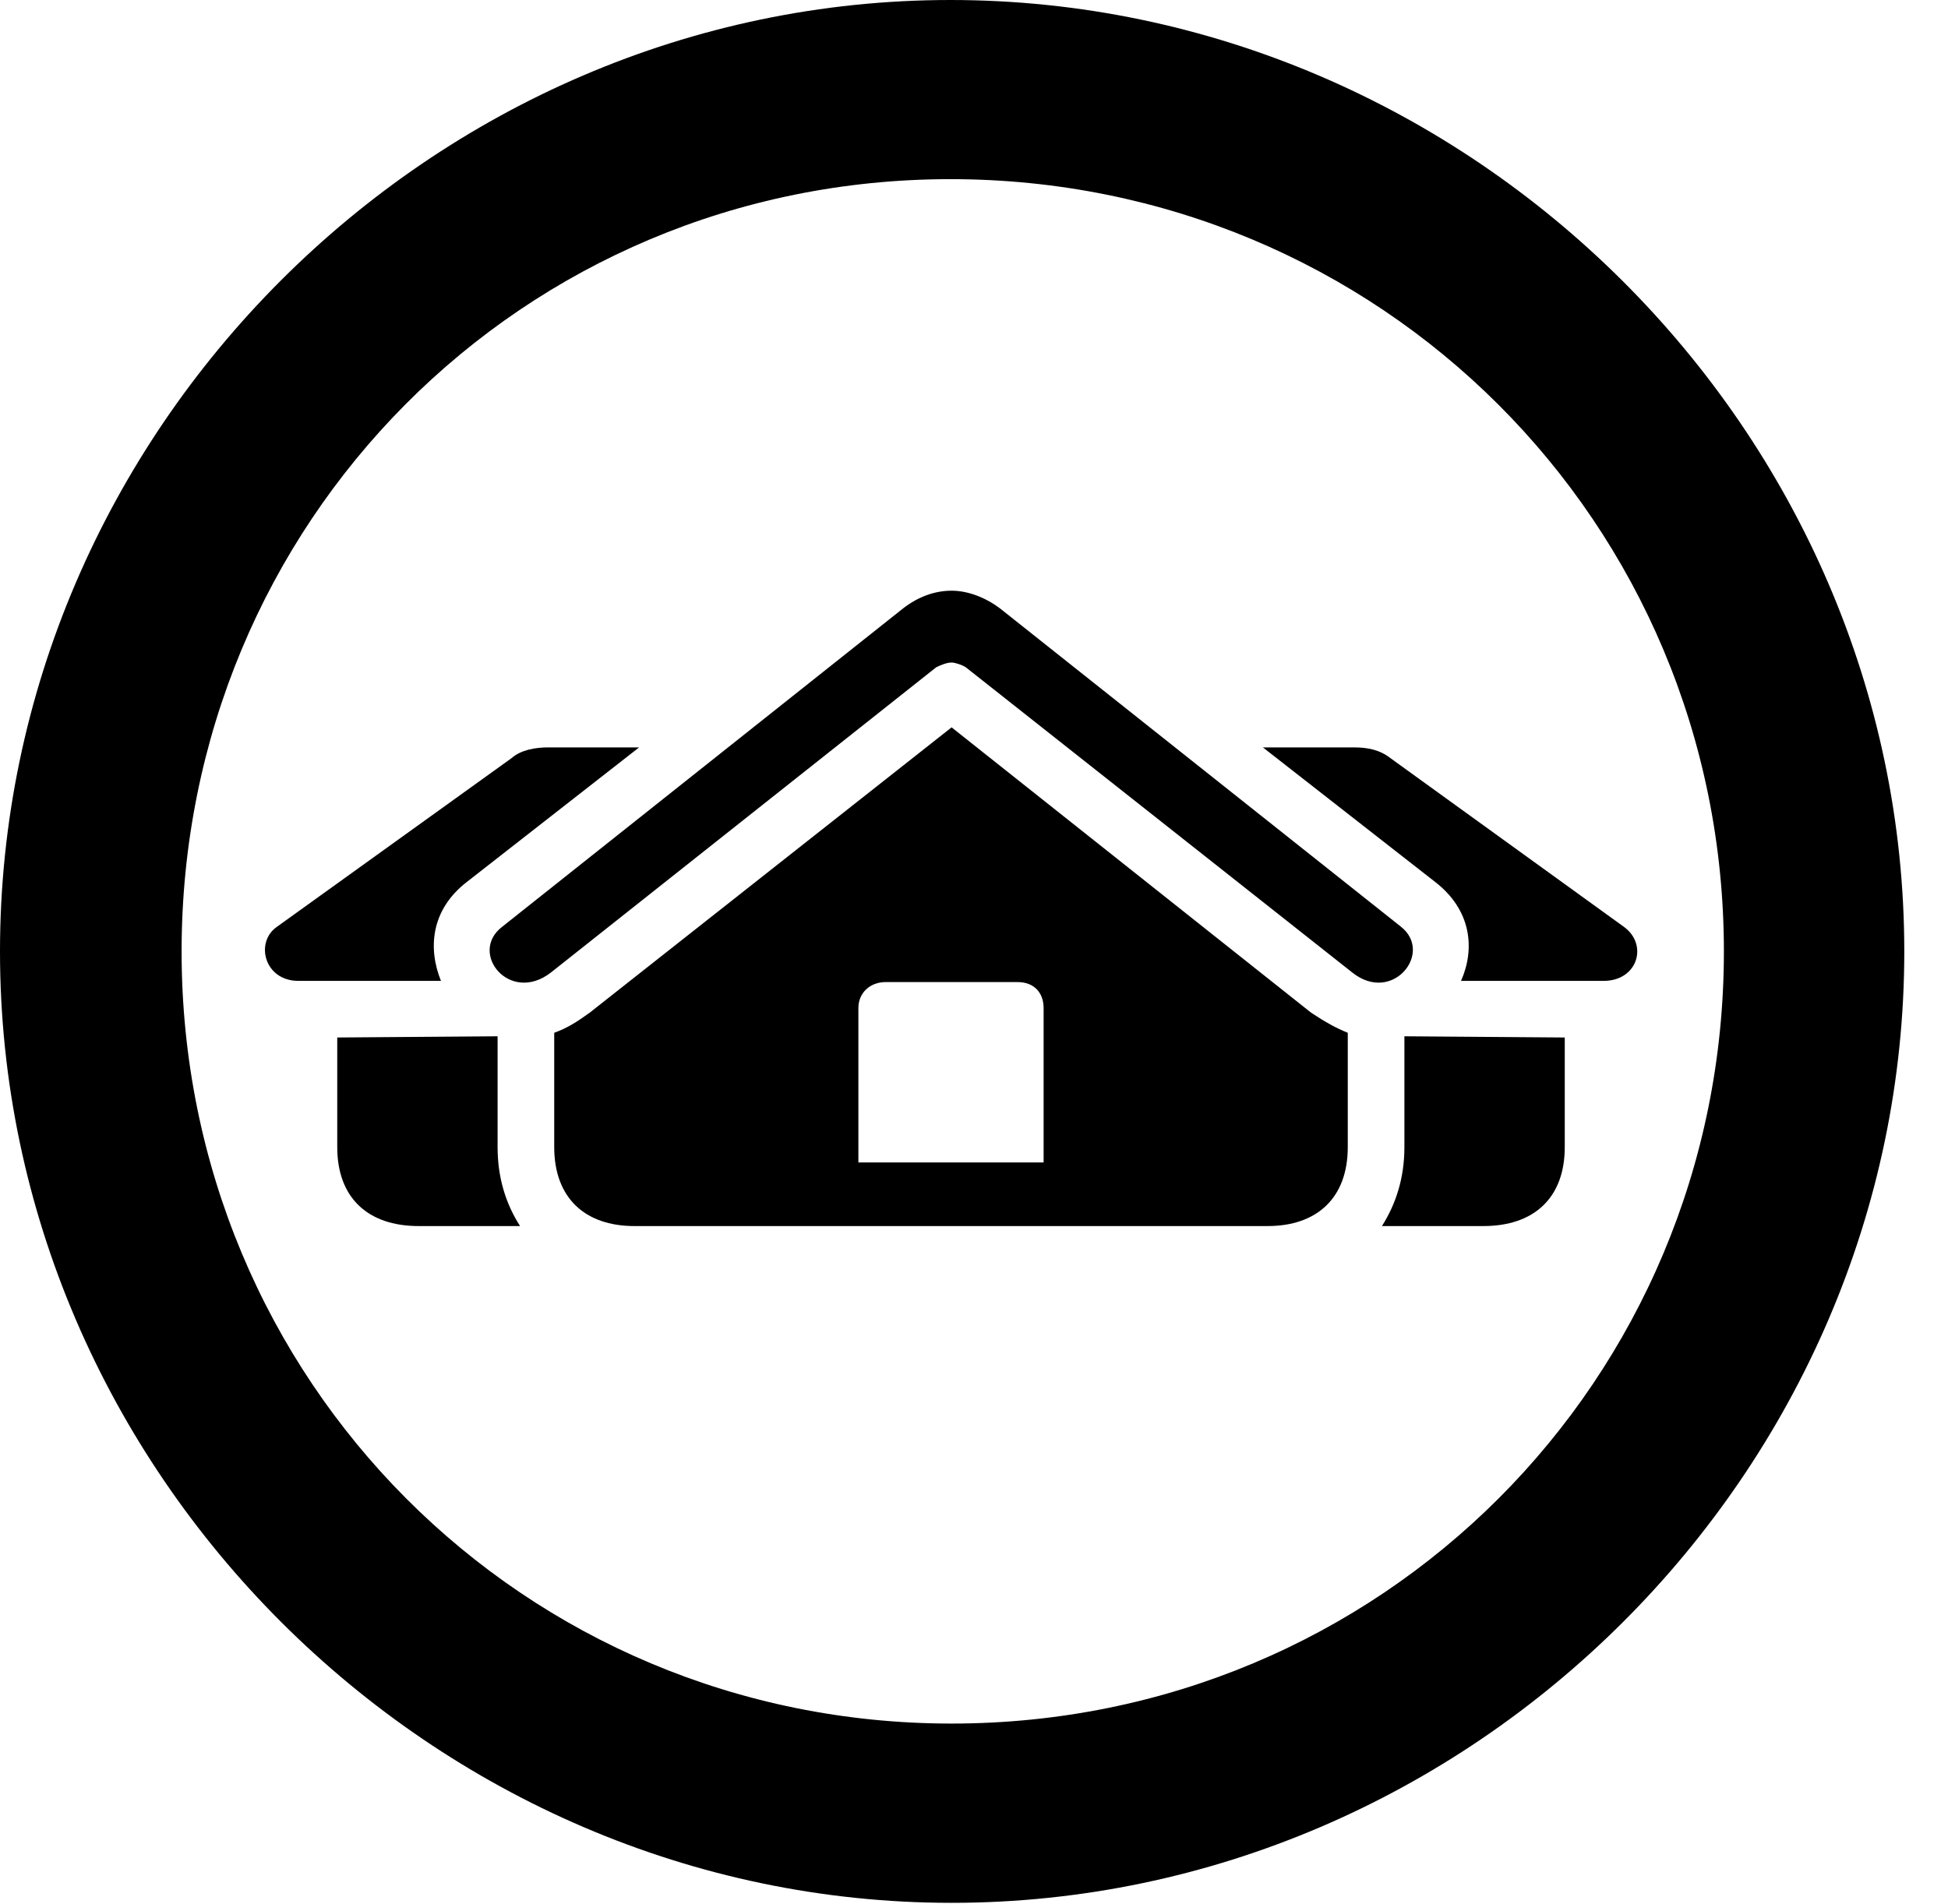 <svg version="1.1" xmlns="http://www.w3.org/2000/svg" xmlns:xlink="http://www.w3.org/1999/xlink" width="16.133" height="15.771" viewBox="0 0 16.133 15.771">
 <g>
  <rect height="15.771" opacity="0" width="16.133" x="0" y="0"/>
  <path d="M7.881 15.762C12.188 15.762 15.771 12.188 15.771 7.881C15.771 3.574 12.178 0 7.871 0C3.574 0 0 3.574 0 7.881C0 12.188 3.584 15.762 7.881 15.762ZM7.881 14.277C4.336 14.277 1.504 11.435 1.504 7.881C1.504 4.326 4.326 1.484 7.871 1.484C11.426 1.484 14.277 4.326 14.277 7.881C14.277 11.435 11.435 14.277 7.881 14.277Z" fill="currentColor"/>
  <path d="M4.561 8.057L7.754 5.527C7.793 5.508 7.842 5.488 7.881 5.488C7.91 5.488 7.969 5.508 7.998 5.527L11.201 8.057C11.533 8.32 11.875 7.891 11.602 7.676L8.281 5.039C8.164 4.951 8.018 4.893 7.881 4.893C7.744 4.893 7.607 4.941 7.48 5.039L4.16 7.676C3.877 7.891 4.219 8.32 4.561 8.057ZM5.254 10.156L10.498 10.156C10.908 10.156 11.162 9.922 11.162 9.502L11.162 8.555C11.065 8.516 10.977 8.467 10.859 8.389L7.881 6.025L4.883 8.389C4.775 8.467 4.697 8.516 4.59 8.555L4.59 9.502C4.59 9.922 4.844 10.156 5.254 10.156ZM7.109 9.629L7.109 8.35C7.109 8.223 7.207 8.135 7.334 8.135L8.428 8.135C8.564 8.135 8.643 8.223 8.643 8.35L8.643 9.629ZM3.867 7.305L5.293 6.191L4.541 6.191C4.434 6.191 4.316 6.211 4.238 6.279L2.295 7.676C2.109 7.803 2.188 8.125 2.471 8.125L3.652 8.125C3.545 7.861 3.564 7.539 3.867 7.305ZM4.121 9.502L4.121 8.584L2.793 8.594L2.793 9.502C2.793 9.922 3.047 10.156 3.467 10.156L4.307 10.156C4.189 9.971 4.121 9.756 4.121 9.502ZM11.885 7.305C12.188 7.539 12.217 7.861 12.1 8.125L13.281 8.125C13.565 8.125 13.652 7.822 13.447 7.676L11.514 6.279C11.426 6.211 11.328 6.191 11.211 6.191L10.459 6.191ZM11.631 9.502C11.631 9.756 11.562 9.971 11.445 10.156L12.285 10.156C12.705 10.156 12.959 9.922 12.959 9.502L12.959 8.594L11.631 8.584Z" fill="currentColor"/>
 </g>
</svg>
